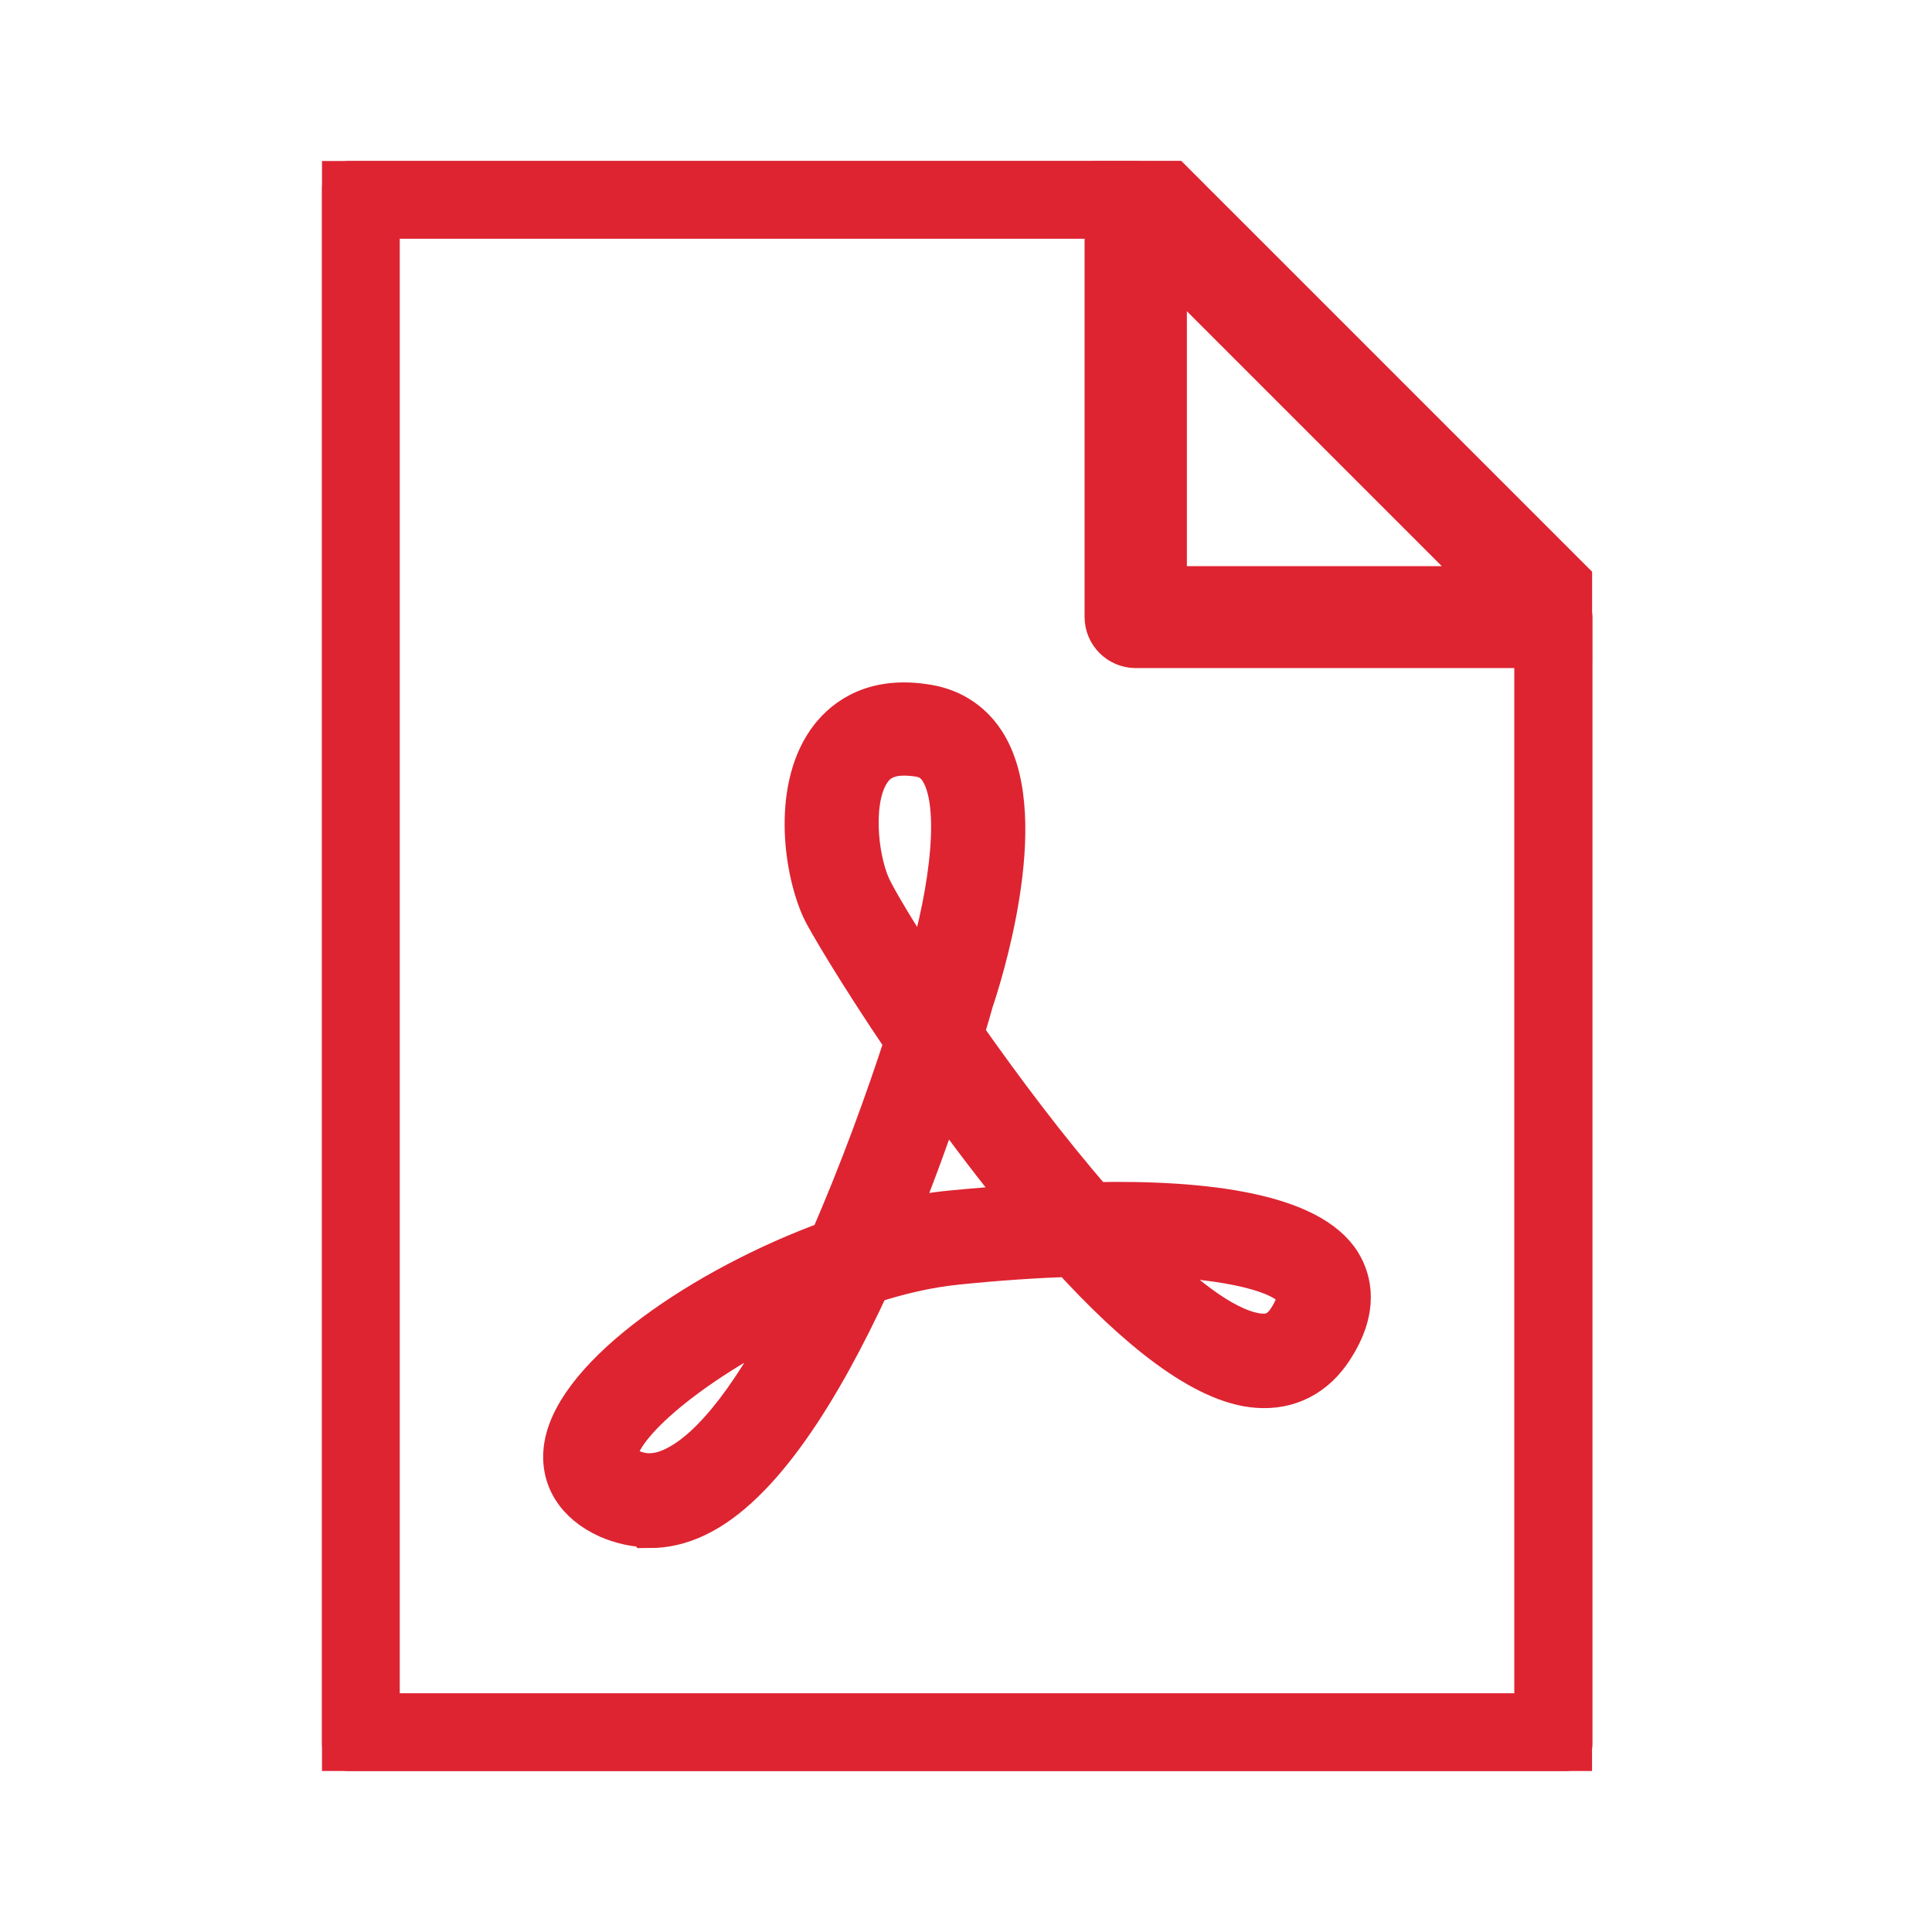 <svg width="24" height="24" viewBox="0 0 24 24" fill="none" xmlns="http://www.w3.org/2000/svg">
<g clip-path="url(#clip0_17_866)">
<path d="M19.442 22H4.335C4.153 22 4 21.852 4 21.665V2.335C4 2.148 4.148 2 4.335 2H14.114C14.202 2 14.286 2.035 14.35 2.099L19.683 7.432C19.747 7.496 19.782 7.58 19.782 7.668V21.665C19.782 21.847 19.634 22 19.447 22H19.442ZM4.666 21.334H19.111V7.807L13.97 2.666H4.666V21.329V21.334Z" fill="#DE2431" stroke="#DE2431" stroke-width="0.6" stroke-linejoin="round"/>
<path d="M19.442 7.999H14.108C13.926 7.999 13.773 7.851 13.773 7.664V2.335C13.773 2.202 13.852 2.079 13.98 2.03C14.104 1.975 14.247 2.005 14.345 2.104L19.678 7.437C19.772 7.53 19.802 7.673 19.752 7.802C19.703 7.925 19.58 8.009 19.447 8.009L19.442 7.999ZM14.444 7.333H18.637L14.444 3.14V7.333Z" fill="#DE2431" stroke="#DE2431" stroke-width="0.6"/>
<path d="M8.065 18.971C7.892 18.971 7.72 18.931 7.557 18.862C7.148 18.68 6.945 18.349 7.009 17.959C7.157 17.067 8.751 15.981 10.305 15.414C10.685 14.546 11.01 13.643 11.237 12.942C10.655 12.084 10.255 11.403 10.206 11.29C9.969 10.762 9.851 9.75 10.31 9.158C10.502 8.912 10.867 8.64 11.528 8.754C11.844 8.808 12.096 8.981 12.258 9.252C12.821 10.194 12.18 12.178 12.091 12.439C12.071 12.513 12.032 12.651 11.972 12.839C12.451 13.52 13.018 14.279 13.591 14.935C14.977 14.906 16.279 15.073 16.659 15.69C16.787 15.902 16.881 16.253 16.57 16.741C16.348 17.096 16.013 17.269 15.618 17.239C14.947 17.19 14.108 16.504 13.294 15.611C12.87 15.626 12.397 15.656 11.879 15.71C11.533 15.745 11.173 15.828 10.808 15.947C10.216 17.229 9.466 18.463 8.642 18.848C8.455 18.936 8.262 18.981 8.07 18.981L8.065 18.971ZM9.881 16.307C8.716 16.855 7.74 17.634 7.67 18.063C7.666 18.108 7.651 18.172 7.833 18.251C8.001 18.325 8.169 18.32 8.361 18.231C8.884 17.989 9.412 17.224 9.886 16.302L9.881 16.307ZM14.207 15.601C14.76 16.159 15.283 16.539 15.663 16.568C15.771 16.573 15.889 16.558 16.003 16.381C16.102 16.223 16.131 16.11 16.087 16.035C15.954 15.819 15.322 15.636 14.207 15.601ZM11.711 13.623C11.558 14.072 11.366 14.605 11.144 15.152C11.375 15.098 11.597 15.059 11.81 15.039C12.111 15.009 12.421 14.985 12.737 14.965C12.377 14.526 12.027 14.067 11.711 13.623ZM11.232 9.385C11.001 9.385 10.892 9.479 10.833 9.558C10.576 9.893 10.65 10.643 10.813 11.008C10.882 11.161 11.129 11.581 11.484 12.118C11.731 11.354 11.977 10.076 11.681 9.583C11.617 9.474 11.533 9.42 11.415 9.4C11.346 9.39 11.287 9.385 11.232 9.385Z" fill="#DE2431" stroke="#DE2431" stroke-width="0.5"/>
</g>
<defs>
<clipPath id="clip0_17_866">
<rect width="15.777" height="20" fill="white" transform="translate(4 2)"/>
</clipPath>
</defs>
</svg>
